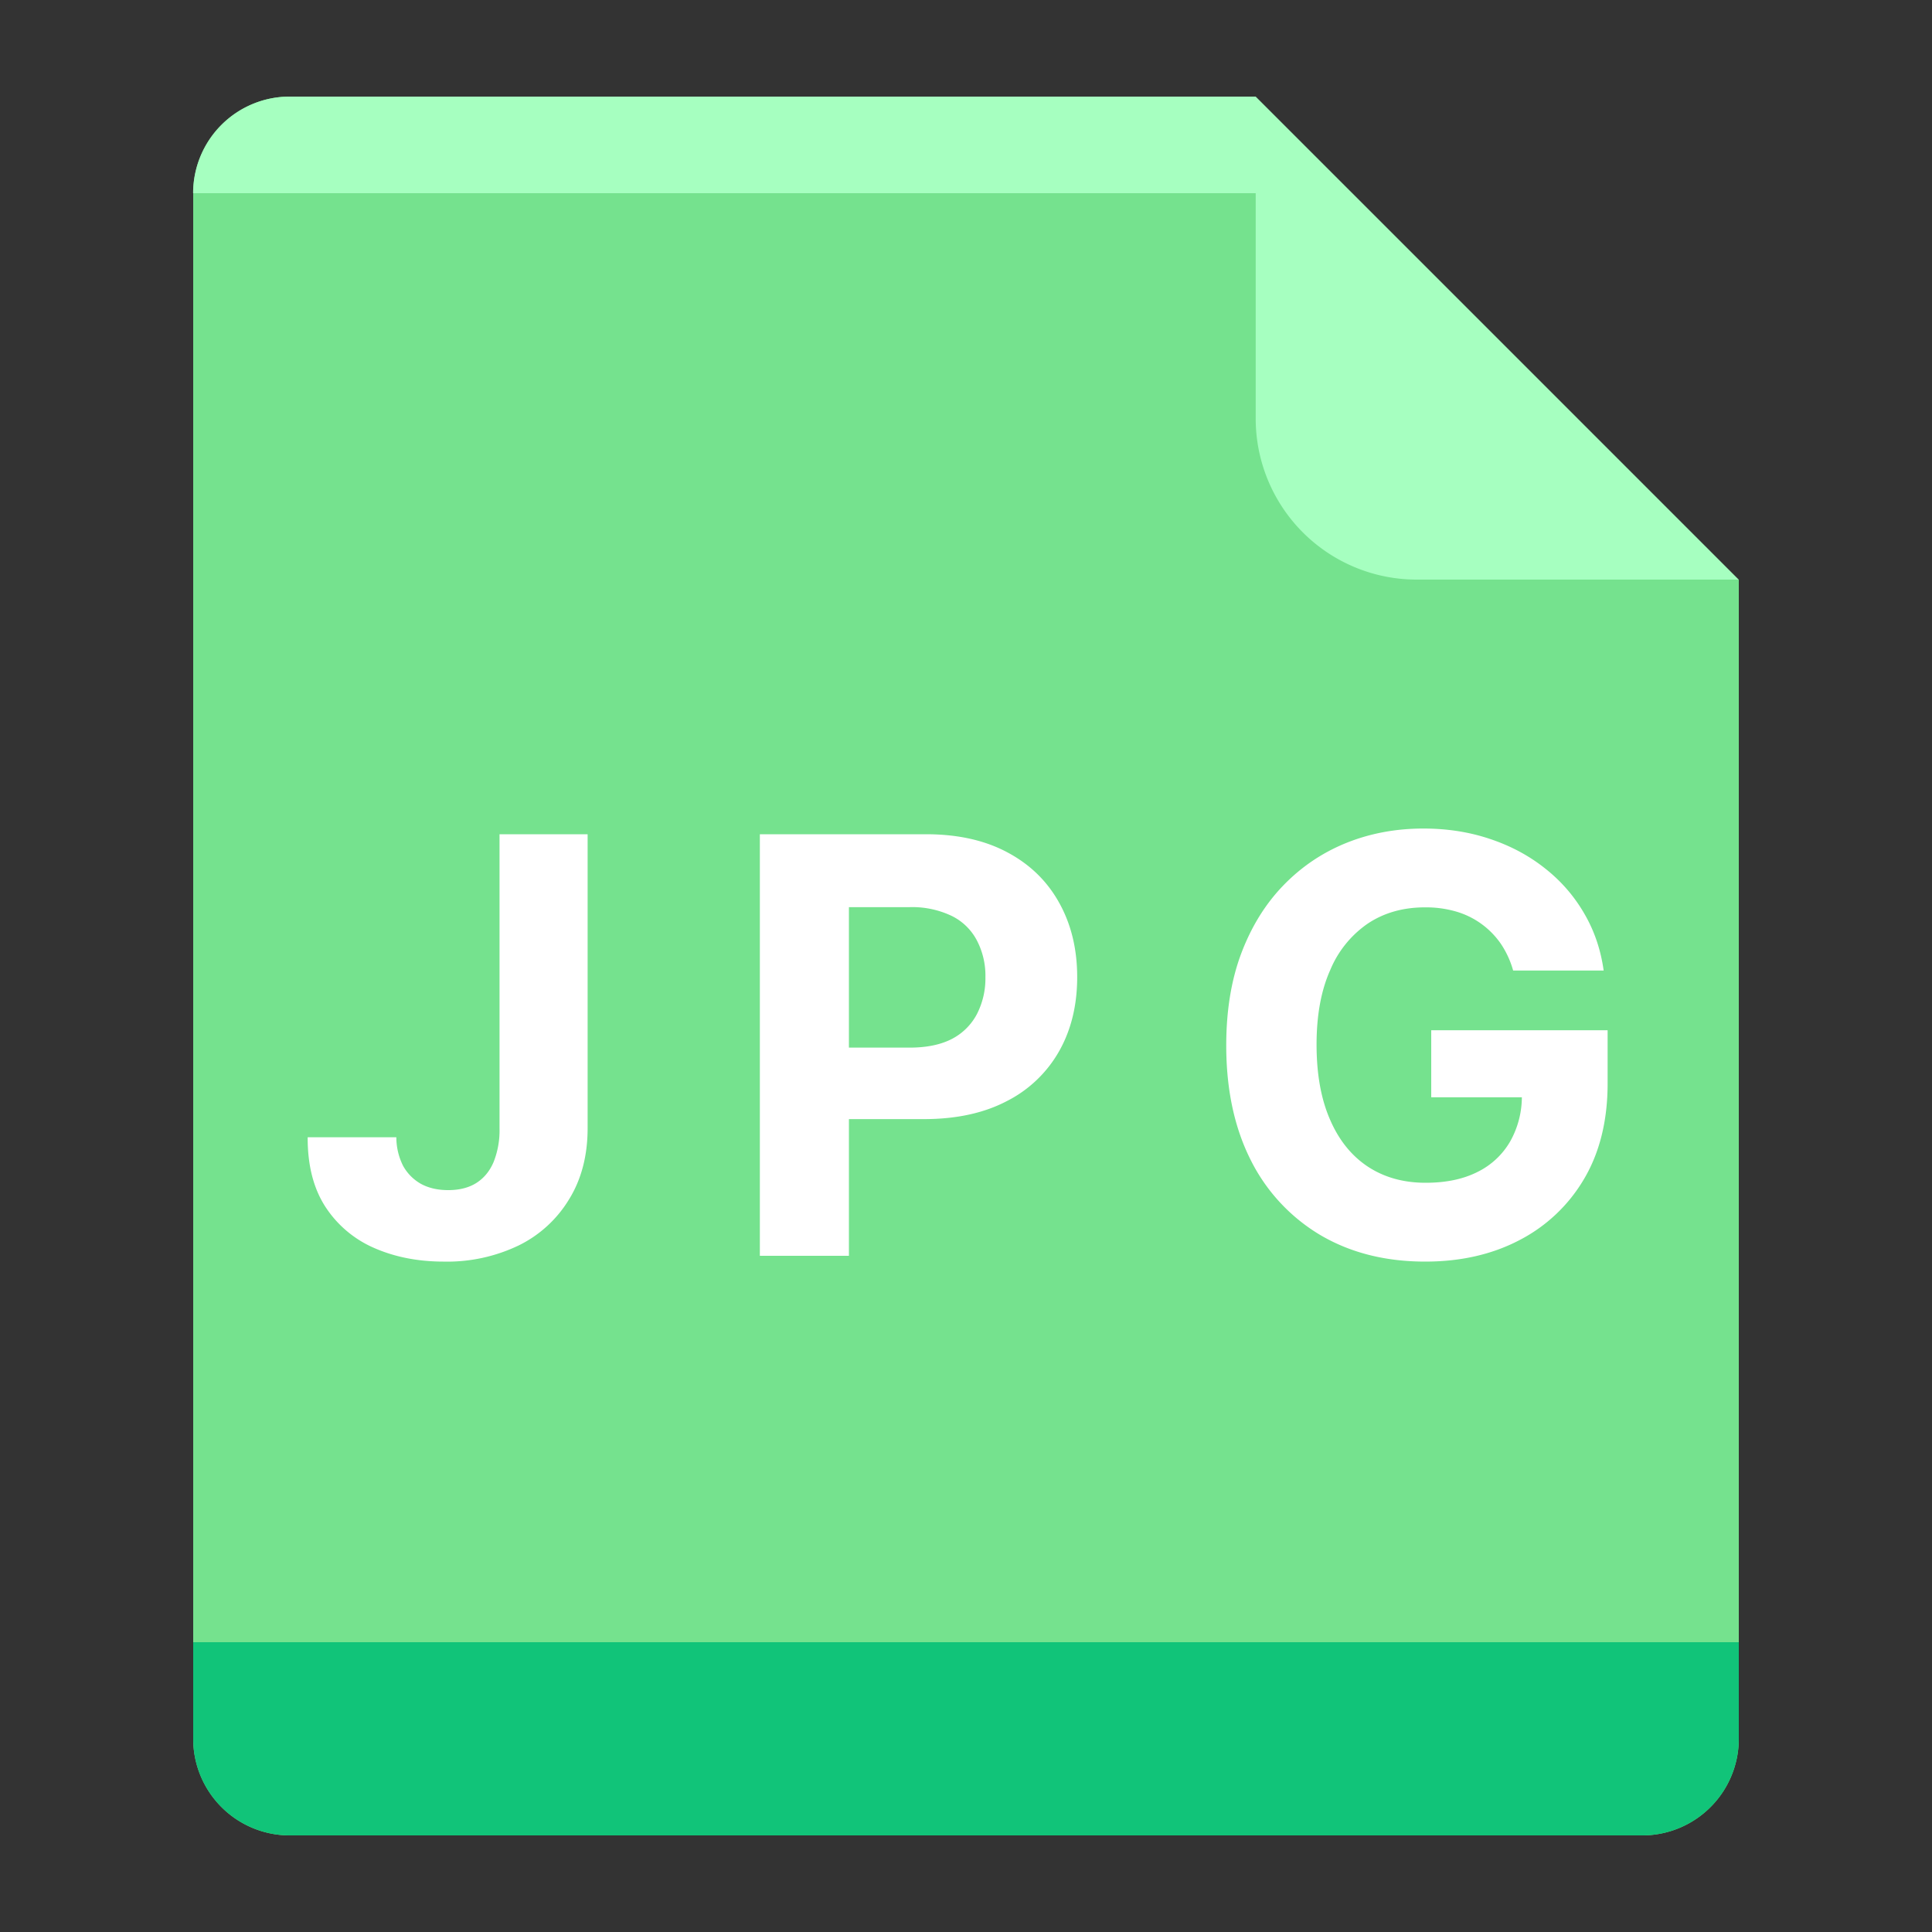 <svg viewBox="0 0 1024 1024" xmlns="http://www.w3.org/2000/svg"><rect x="0" y="0" width="1024" height="1024" fill="#333333" stroke="none"/><path d="M870.4 972.8H153.6a51.2 51.2 0 0 1-51.2-51.2V102.4a51.2 51.2 0 0 1 51.2-51.2h512v153.6a102.4 102.4 0 0 0 102.4 102.4h153.6v614.4a51.2 51.2 0 0 1-51.2 51.2z" fill="#75E28E" p-id="1968"></path><path d="M750.95 307.2a85.35 85.35 0 0 1-85.402-85.35V102.4h-563.2a51.2 51.2 0 0 1 51.2-51.2h512l256 256h-170.598z" fill="#A6FFC0" p-id="1969"></path><path d="M264.704 442.163h46.746v155.802c0 14.387-3.226 26.931-9.728 37.53a64.205 64.205 0 0 1-26.726 24.576 87.501 87.501 0 0 1-39.834 8.602c-13.414 0-25.651-2.355-36.608-7.117a58.573 58.573 0 0 1-26.01-21.811c-6.4-9.83-9.523-22.118-9.472-36.966h47.002a33.587 33.587 0 0 0 3.584 15.155 24.576 24.576 0 0 0 9.523 9.574c4.096 2.202 8.858 3.277 14.387 3.277 5.837 0 10.752-1.229 14.746-3.686 4.096-2.56 7.168-6.246 9.267-11.11a45.312 45.312 0 0 0 3.174-18.022V442.163zM402.739 665.6V442.163h88.115c16.947 0 31.386 3.277 43.315 9.728 11.93 6.4 20.992 15.309 27.29 26.726 6.298 11.366 9.472 24.422 9.472 39.27 0 14.848-3.174 27.955-9.574 39.27a66.202 66.202 0 0 1-27.853 26.522c-12.083 6.298-26.675 9.472-43.827 9.472H433.459v-37.888h48.589c9.062 0 16.538-1.536 22.477-4.608a31.13 31.13 0 0 0 13.312-13.261 41.37 41.37 0 0 0 4.454-19.456 40.294 40.294 0 0 0-4.506-19.456 29.901 29.901 0 0 0-13.312-13.005 48.64 48.64 0 0 0-22.682-4.659h-31.846V665.6h-47.206zM801.997 514.406a48.896 48.896 0 0 0-6.451-14.08 43.52 43.52 0 0 0-23.654-17.152 57.19 57.19 0 0 0-16.691-2.253c-11.418 0-21.504 2.816-30.106 8.499a55.808 55.808 0 0 0-20.07 24.781c-4.813 10.752-7.219 23.91-7.219 39.424 0 15.616 2.355 28.826 7.117 39.731 4.71 10.957 11.418 19.251 20.07 24.986 8.653 5.683 18.842 8.55 30.618 8.55 10.752 0 19.814-1.894 27.392-5.683a40.704 40.704 0 0 0 17.459-16.282 48.333 48.333 0 0 0 6.144-24.73l9.574 1.382h-57.6v-35.533h93.491v28.16c0 19.61-4.147 36.506-12.442 50.586a84.736 84.736 0 0 1-34.304 32.512c-14.49 7.578-31.13 11.366-49.92 11.366-20.992 0-39.322-4.608-55.194-13.824a96.154 96.154 0 0 1-37.12-39.629c-8.755-17.203-13.158-37.53-13.158-61.133 0-18.074 2.56-34.253 7.834-48.435 5.325-14.234 12.749-26.317 22.272-36.198 9.523-9.882 20.582-17.408 33.28-22.579 12.646-5.12 26.317-7.731 41.114-7.731 12.646 0 24.422 1.843 35.328 5.53 10.906 3.635 20.582 8.806 29.03 15.514 8.499 6.656 15.462 14.643 20.838 23.91 5.376 9.165 8.806 19.251 10.342 30.31h-47.974z" fill="#FFFFFF" p-id="1970"></path><path d="M102.4 870.4h819.2v51.2a51.2 51.2 0 0 1-51.2 51.2H153.6a51.2 51.2 0 0 1-51.2-51.2v-51.2z" fill="#11C479" p-id="1971"></path></svg>
